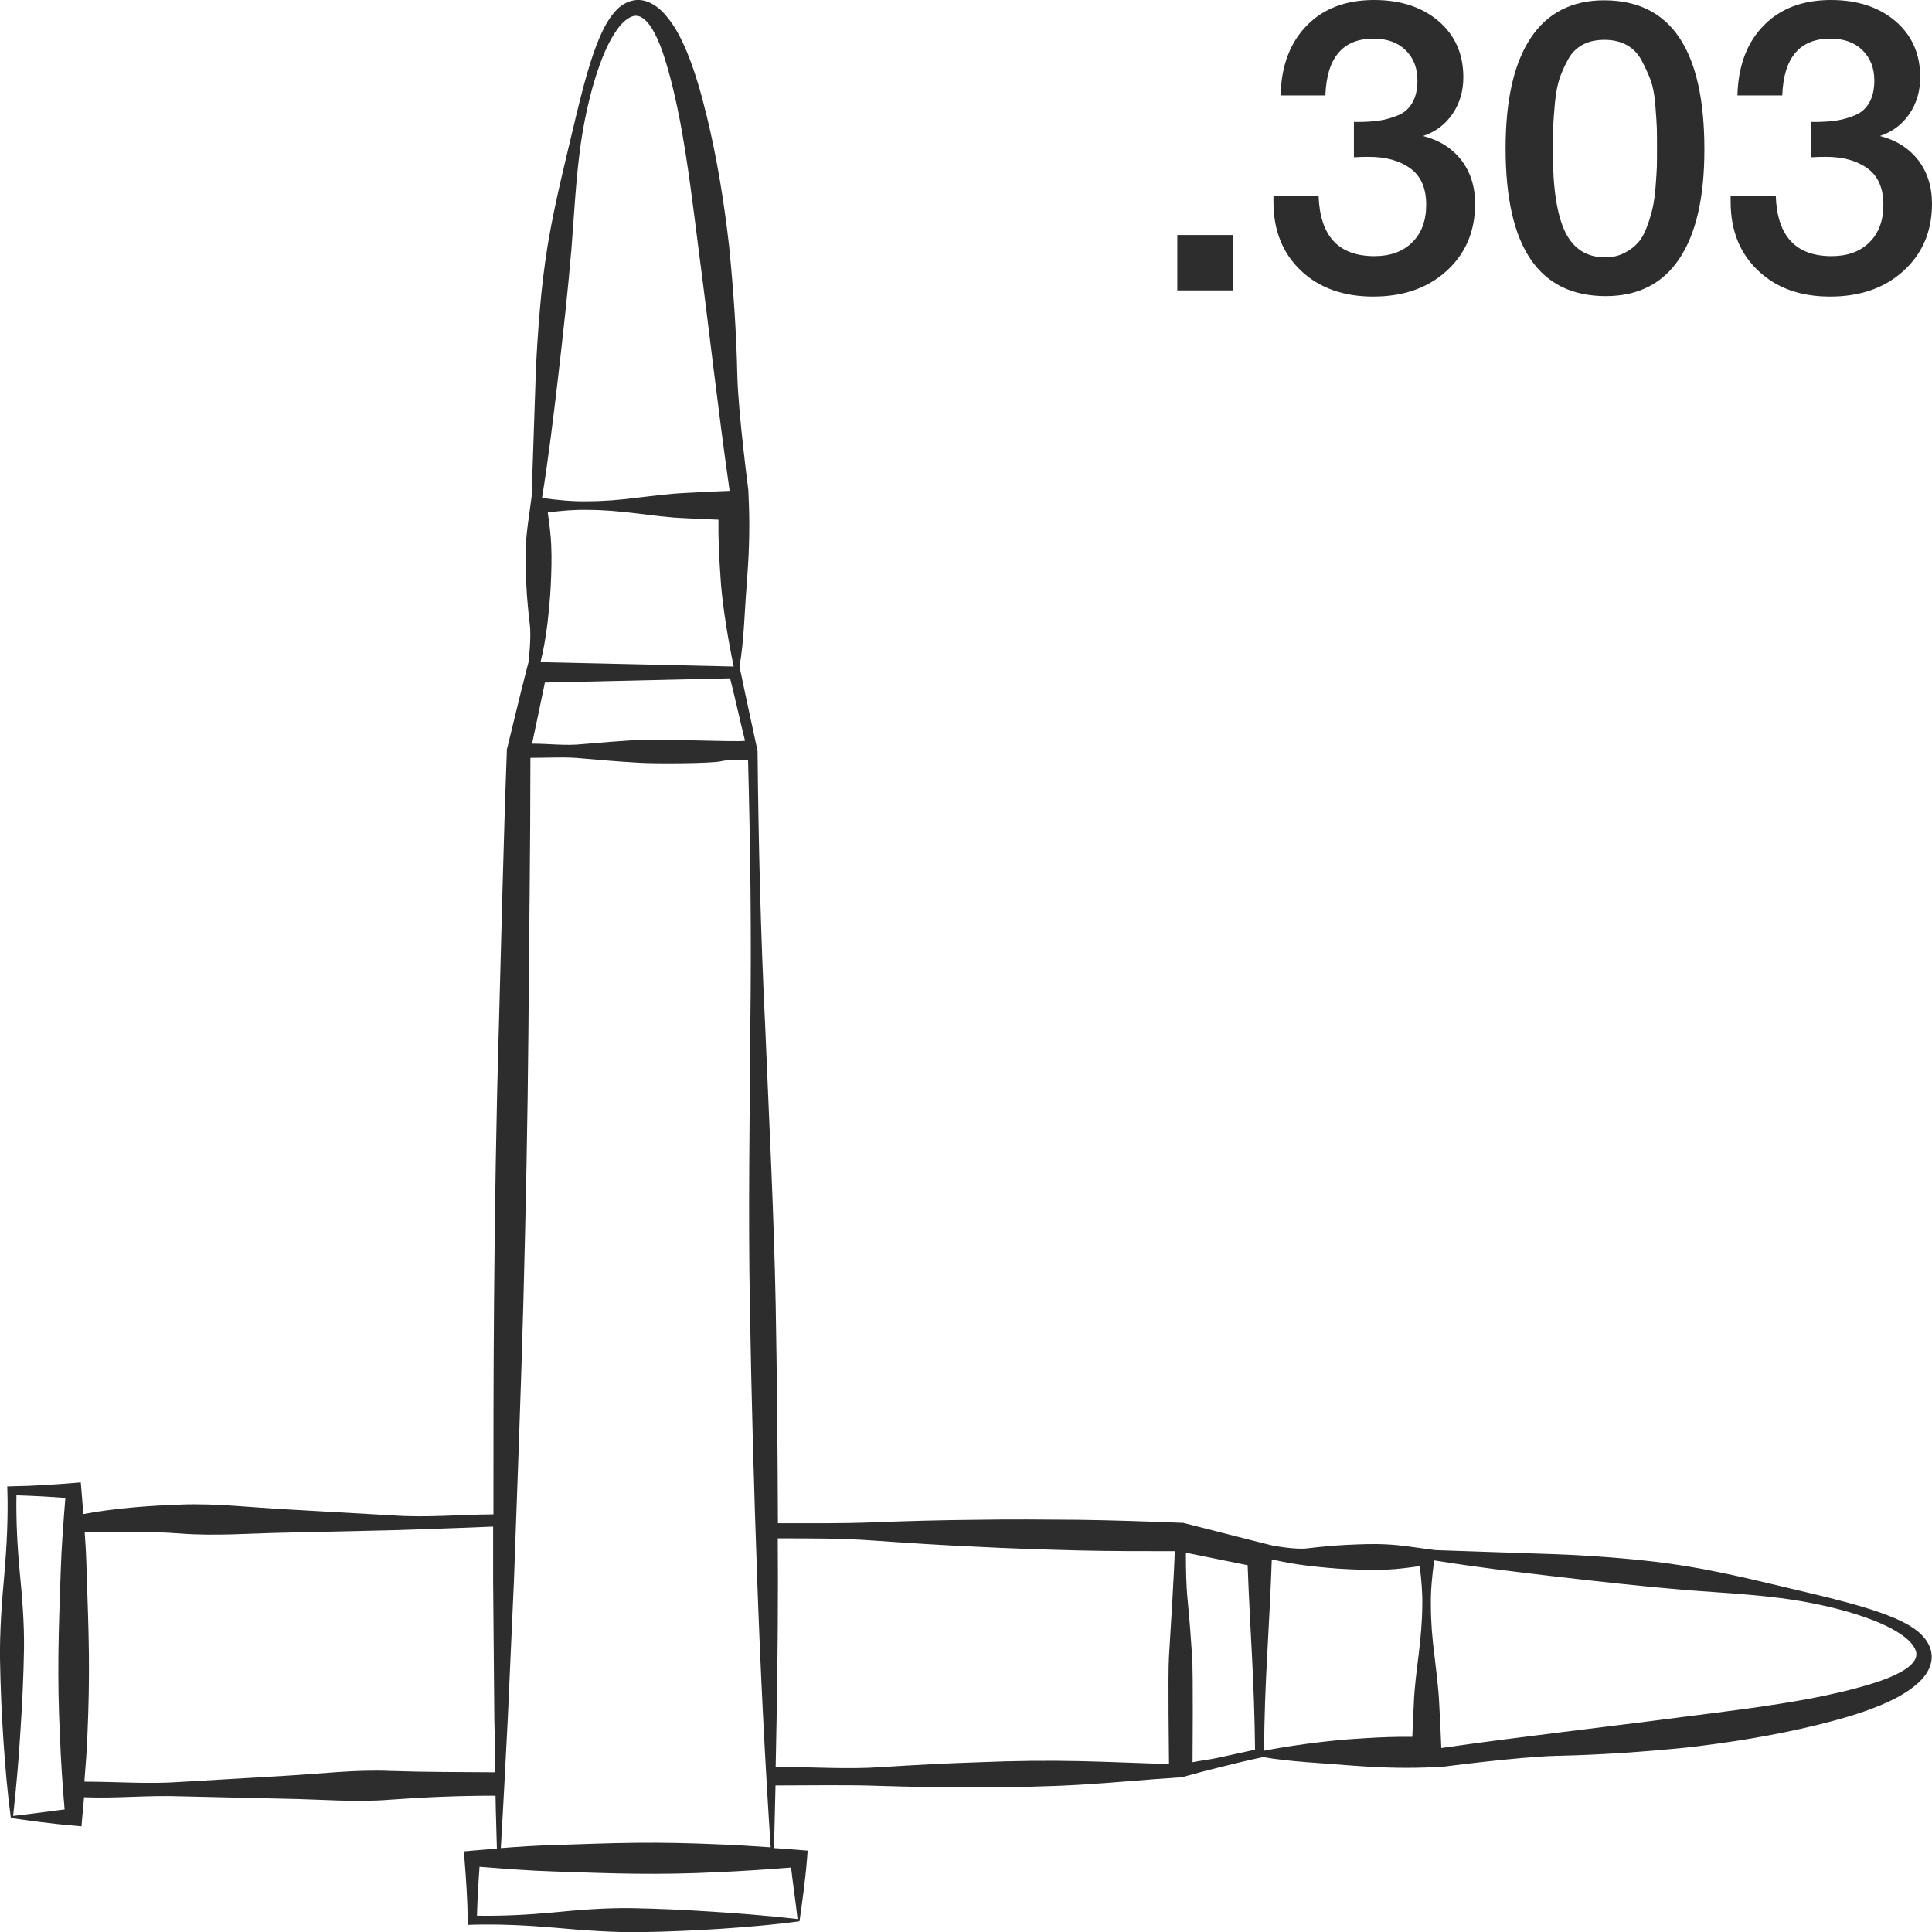 <?xml version="1.0" encoding="utf-8"?>
<!-- Generator: Adobe Illustrator 24.1.2, SVG Export Plug-In . SVG Version: 6.00 Build 0)  -->
<svg version="1.1" id="Layer_1" xmlns="http://www.w3.org/2000/svg" xmlns:xlink="http://www.w3.org/1999/xlink" x="0px" y="0px"
	 viewBox="0 0 128 128" style="enable-background:new 0 0 128 128;" xml:space="preserve">
<style type="text/css">
	.st0{fill:#2D2D2D;}
</style>
<g>
	<rect x="78" y="15.57" class="st0" width="3.7" height="3.67"/>
	<path class="st0" d="M90.98,19.65c2,0,3.62-0.57,4.87-1.71c1.25-1.14,1.88-2.62,1.88-4.44c0-1.14-0.31-2.11-0.92-2.9
		c-0.62-0.79-1.46-1.32-2.53-1.59c0.82-0.27,1.47-0.76,1.95-1.46c0.48-0.7,0.72-1.51,0.72-2.44c0-1.52-0.54-2.76-1.63-3.7
		C94.22,0.47,92.8,0,91.04,0c-1.87,0-3.36,0.56-4.46,1.69c-1.11,1.13-1.69,2.67-1.74,4.63h2.97c0.09-2.5,1.15-3.76,3.19-3.76
		c0.89,0,1.6,0.25,2.12,0.76c0.53,0.51,0.79,1.18,0.79,2.01c0,0.58-0.11,1.07-0.33,1.46c-0.22,0.39-0.53,0.67-0.94,0.84
		c-0.41,0.17-0.81,0.29-1.21,0.35c-0.4,0.06-0.88,0.1-1.44,0.1H89.7v2.34c0.31-0.02,0.64-0.03,0.98-0.03c1.13,0,2.04,0.25,2.75,0.76
		c0.71,0.51,1.06,1.32,1.06,2.42c0,1.05-0.31,1.88-0.93,2.49c-0.62,0.61-1.45,0.91-2.5,0.91c-2.38,0-3.61-1.33-3.7-4h-2.99v0.41
		c0,1.89,0.61,3.4,1.82,4.55S89.01,19.65,90.98,19.65z"/>
	<path class="st0" d="M106.39,19.62c2.14,0,3.77-0.83,4.87-2.48c1.11-1.65,1.66-4.06,1.66-7.24c0-6.59-2.22-9.88-6.64-9.88
		c-2.14,0-3.77,0.84-4.87,2.5c-1.11,1.67-1.66,4.11-1.66,7.32C99.75,16.37,101.96,19.62,106.39,19.62z M102.9,8.42
		c0.02-0.43,0.06-0.97,0.12-1.62c0.06-0.65,0.17-1.19,0.31-1.62c0.15-0.43,0.34-0.85,0.58-1.28c0.24-0.43,0.57-0.74,0.97-0.95
		c0.4-0.21,0.87-0.31,1.42-0.31c0.56,0,1.05,0.11,1.47,0.34c0.42,0.23,0.75,0.57,0.99,1.02c0.24,0.45,0.44,0.89,0.6,1.31
		c0.15,0.42,0.26,0.97,0.31,1.65c0.05,0.68,0.09,1.19,0.1,1.52c0.01,0.34,0.01,0.81,0.01,1.43c0,0.47,0,0.86-0.01,1.16
		c-0.01,0.3-0.04,0.73-0.08,1.28s-0.11,1.02-0.19,1.39c-0.08,0.37-0.2,0.79-0.37,1.24c-0.16,0.45-0.36,0.82-0.6,1.09
		c-0.24,0.27-0.54,0.5-0.91,0.69c-0.37,0.19-0.79,0.29-1.26,0.29c-1.22,0-2.1-0.55-2.65-1.66c-0.55-1.11-0.83-2.89-0.83-5.33
		C102.88,9.39,102.89,8.85,102.9,8.42z"/>
	<path class="st0" d="M121.25,19.65c2,0,3.62-0.57,4.87-1.71c1.25-1.14,1.88-2.62,1.88-4.44c0-1.14-0.31-2.11-0.92-2.9
		c-0.62-0.79-1.46-1.32-2.53-1.59c0.82-0.27,1.47-0.76,1.95-1.46c0.48-0.7,0.72-1.51,0.72-2.44c0-1.52-0.54-2.76-1.63-3.7
		C124.49,0.47,123.06,0,121.31,0c-1.87,0-3.36,0.56-4.46,1.69c-1.11,1.13-1.69,2.67-1.74,4.63h2.97c0.09-2.5,1.15-3.76,3.19-3.76
		c0.89,0,1.6,0.25,2.12,0.76s0.79,1.18,0.79,2.01c0,0.58-0.11,1.07-0.33,1.46c-0.22,0.39-0.53,0.67-0.94,0.84
		c-0.41,0.17-0.81,0.29-1.21,0.35c-0.4,0.06-0.88,0.1-1.44,0.1h-0.27v2.34c0.31-0.02,0.64-0.03,0.98-0.03
		c1.13,0,2.04,0.25,2.75,0.76c0.71,0.51,1.06,1.32,1.06,2.42c0,1.05-0.31,1.88-0.93,2.49c-0.62,0.61-1.45,0.91-2.5,0.91
		c-2.38,0-3.61-1.33-3.7-4h-2.99v0.41c0,1.89,0.61,3.4,1.82,4.55S119.27,19.65,121.25,19.65z"/>
	<path class="st0" d="M126.46,107.67c-0.67-0.38-1.36-0.65-2.05-0.89c-1.39-0.47-2.79-0.82-4.2-1.16c-2.81-0.66-5.63-1.39-8.49-1.86
		c-1.43-0.23-2.87-0.4-4.31-0.52c-1.44-0.12-2.88-0.22-4.32-0.27c-2.67-0.09-7.98-0.27-7.98-0.27l-0.6-0.08
		c-0.88-0.12-1.76-0.26-2.63-0.3c-0.88-0.05-1.76-0.01-2.63,0.03c-0.88,0.04-1.76,0.13-2.63,0.23c-0.78,0.11-2.33-0.19-2.33-0.19
		l-0.65-0.16l-5.18-1.32l-0.07-0.02l-0.12,0c-2.27-0.09-4.54-0.17-6.81-0.2c-2.27-0.02-4.54-0.04-6.81,0
		c-2.27,0.02-4.54,0.08-6.82,0.17c-2.1,0.08-4.18,0.06-6.29,0.06c-0.02-4.94-0.06-9.59-0.15-14.53c-0.12-6.11-0.44-12.21-0.69-18.31
		c-0.3-6.1-0.45-12.21-0.51-18.32l0-0.03l-0.01-0.03c-0.37-1.74-0.76-3.48-1.12-5.23l-0.06-0.29l-0.01,0
		c0.31-1.7,0.34-3.8,0.48-5.42c0.06-0.88,0.13-1.76,0.15-2.63c0.03-0.88,0.03-1.76,0-2.63l-0.04-1.03c0,0-0.66-5.02-0.73-7.55
		c-0.06-2.89-0.26-5.78-0.55-8.66c-0.33-2.88-0.79-5.75-1.48-8.59c-0.35-1.42-0.74-2.84-1.31-4.23c-0.29-0.69-0.62-1.38-1.09-2.03
		c-0.24-0.32-0.5-0.65-0.86-0.92C43.2,0.21,42.72-0.03,42.19,0c-0.52,0.03-0.96,0.29-1.27,0.58c-0.31,0.3-0.53,0.63-0.73,0.96
		c-0.38,0.67-0.65,1.36-0.89,2.05c-0.47,1.39-0.82,2.79-1.16,4.2c-0.66,2.81-1.39,5.63-1.86,8.49c-0.23,1.43-0.4,2.87-0.52,4.31
		c-0.12,1.44-0.22,2.88-0.27,4.32c-0.09,2.67-0.27,7.98-0.27,7.98l-0.08,0.6c-0.12,0.88-0.26,1.76-0.3,2.63
		c-0.05,0.88-0.01,1.76,0.03,2.63c0.04,0.88,0.13,1.76,0.23,2.63c0.11,0.83-0.08,2.47-0.08,2.47l-0.14,0.54
		c-0.45,1.73-0.85,3.46-1.28,5.19l-0.02,0.06l0,0.09c-0.23,6.11-0.36,12.21-0.53,18.32c-0.18,6.11-0.27,12.21-0.32,18.32
		c-0.04,4.83-0.04,9.12-0.04,13.96c-2.2,0.01-4.43,0.23-6.64,0.07L19.02,100c-2.34-0.12-4.68-0.41-7.02-0.32
		c-2.16,0.08-4.32,0.23-6.48,0.63c-0.04-0.51-0.08-1.03-0.12-1.54l-0.05-0.56l-0.47,0.04c-1.36,0.11-2.73,0.2-4.09,0.22l-0.31,0.01
		l0.01,0.29c0.05,1.82-0.04,3.63-0.2,5.5c-0.17,1.86-0.31,3.77-0.29,5.63c0.03,1.85,0.11,3.68,0.23,5.46
		c0.12,1.77,0.27,3.5,0.49,5.09c1.22,0.17,2.65,0.38,4.16,0.5L5.4,121l0.05-0.61c0.05-0.54,0.08-0.78,0.12-1.32
		c2.12,0.09,4.24-0.14,6.37-0.06l6.98,0.16c2.33,0.04,4.66,0.25,6.98,0.06c2.31-0.17,4.57-0.26,6.93-0.26
		c0.02,1.41,0.06,2.1,0.09,3.51c-0.54,0.04-1.08,0.08-1.63,0.13l-0.56,0.05l0.04,0.47c0.11,1.36,0.2,2.73,0.22,4.09l0.01,0.31
		l0.29-0.01c1.82-0.05,3.63,0.04,5.5,0.2c1.86,0.17,3.77,0.31,5.63,0.29c1.85-0.03,3.68-0.11,5.46-0.23
		c1.77-0.12,3.5-0.27,5.09-0.49c0.17-1.22,0.38-2.66,0.5-4.16l0.04-0.52l-0.61-0.05c-0.54-0.05-1.08-0.08-1.62-0.12
		c0.04-1.49,0.06-2.66,0.1-4.15c2.23,0,4.85-0.05,6.94,0.03c2.22,0.07,4.43,0.11,6.65,0.09c2.22,0,4.43-0.04,6.64-0.17
		c2.21-0.13,4.42-0.35,6.64-0.49l0.06,0l0.02-0.01c0.86-0.24,1.72-0.47,2.58-0.68c0.87-0.21,1.73-0.43,2.6-0.61l0.17-0.04
		c1.72,0.31,3.96,0.4,5.56,0.54c0.88,0.06,1.76,0.13,2.63,0.15c0.88,0.03,1.76,0.03,2.63,0l1.03-0.04c0,0,5.02-0.66,7.55-0.73
		c2.89-0.06,5.78-0.26,8.66-0.55c2.88-0.33,5.75-0.79,8.59-1.48c1.42-0.35,2.84-0.74,4.23-1.31c0.69-0.29,1.38-0.62,2.03-1.09
		c0.32-0.24,0.65-0.5,0.92-0.86c0.27-0.35,0.5-0.84,0.47-1.36c-0.03-0.52-0.29-0.96-0.58-1.27
		C127.12,108.09,126.79,107.87,126.46,107.67z M3.97,114.98c0.06,1.63,0.17,3.27,0.31,4.9c-1.05,0.13-2.16,0.29-3.41,0.43
		c0.22-2.01,0.38-3.89,0.49-5.72c0.12-1.83,0.2-3.6,0.23-5.35c0.02-1.74-0.12-3.43-0.29-5.17c-0.15-1.63-0.24-3.32-0.21-5
		c1.08,0.03,2.16,0.09,3.24,0.17c-0.13,1.64-0.26,3.28-0.31,4.92c-0.06,1.8-0.13,3.6-0.15,5.4C3.85,111.38,3.88,113.18,3.97,114.98z
		 M25.87,117.33c-2.33-0.1-4.65,0.19-6.98,0.32l-6.97,0.41c-2.11,0.15-4.19-0.02-6.33-0.02c0.08-1.18,0.16-1.87,0.2-3.05
		c0.08-1.8,0.12-3.6,0.1-5.4c-0.02-1.8-0.09-3.6-0.15-5.4c-0.03-1.15-0.05-1.52-0.13-2.67c2.14-0.05,4.21-0.08,6.35,0.08
		c2.34,0.18,4.69-0.02,7.03-0.06l7.03-0.16c2.22-0.08,4.44-0.14,6.65-0.24c0,1.2,0,2.39,0,3.59l0.08,9.17
		c0.03,1.39,0.05,2.13,0.07,3.52C30.5,117.4,28.19,117.41,25.87,117.33z M36.97,25.03c0.33-2.85,0.65-5.7,0.89-8.55
		c0.23-2.85,0.33-5.74,0.89-8.55c0.28-1.4,0.64-2.79,1.16-4.11c0.26-0.65,0.57-1.29,0.96-1.84c0.37-0.55,0.92-0.99,1.33-0.93
		c0.4,0.03,0.82,0.49,1.12,1.06c0.31,0.56,0.55,1.2,0.75,1.86c0.41,1.32,0.72,2.69,0.99,4.08c0.52,2.78,0.86,5.62,1.22,8.45
		c0.7,5.31,1.29,10.66,2.06,16.02c-0.99,0.04-1.98,0.08-2.96,0.14c-1.08,0.05-2.15,0.2-3.23,0.32c-1.08,0.14-2.15,0.23-3.23,0.23
		c-1,0.02-2-0.08-3.01-0.22C36.34,30.33,36.66,27.68,36.97,25.03z M36.26,41.39c0.1-0.88,0.19-1.76,0.23-2.63
		c0.04-0.88,0.07-1.76,0.03-2.63c-0.03-0.73-0.13-1.45-0.23-2.18c0.88-0.11,1.76-0.19,2.63-0.17c1.08,0,2.15,0.1,3.23,0.23
		c1.08,0.13,2.15,0.28,3.23,0.32c0.74,0.04,1.48,0.07,2.22,0.1c-0.01,0.56,0,1.12,0.02,1.69c0.03,0.88,0.09,1.76,0.15,2.63
		c0.14,1.62,0.48,3.71,0.84,5.41l-12.8-0.29C36.02,43.05,36.15,42.22,36.26,41.39z M36.1,45.22l12.27-0.28
		c0.4,1.57,0.6,2.57,0.99,4.14c-0.55,0.09-5.88-0.14-7.11-0.06c-1.22,0.08-2.44,0.17-3.66,0.28c-1.14,0.12-2.14-0.03-3.34-0.03
		C35.56,47.8,35.8,46.7,36.1,45.22z M33.64,113.89l0.41-9.16c0.22-6.1,0.45-12.21,0.62-18.32c0.16-6.11,0.29-12.21,0.34-18.32
		c0.04-6.06,0.13-11.81,0.13-17.88c1.25,0,2.31-0.08,3.46,0.04c1.22,0.11,2.44,0.21,3.66,0.28c1.22,0.08,4.88,0.05,5.49-0.09
		c0.6-0.13,1.1-0.11,1.81-0.11c0.16,6.06,0.23,11.67,0.15,17.74c-0.04,6.11-0.14,12.22-0.03,18.33c0.1,6.11,0.27,12.21,0.49,18.32
		c0.21,5.89,0.5,11.78,0.89,17.67c-1.18-0.08-2.36-0.16-3.54-0.2c-1.8-0.08-3.6-0.12-5.4-0.1s-3.6,0.09-5.4,0.15
		c-1.18,0.03-2.36,0.11-3.54,0.2C33.35,119.6,33.49,116.75,33.64,113.89z M52.41,123.73c0.12,1.05,0.29,2.16,0.43,3.41
		c-2.01-0.22-3.89-0.38-5.72-0.49c-1.83-0.12-3.6-0.2-5.35-0.23c-1.74-0.02-3.43,0.12-5.17,0.29c-1.63,0.15-3.32,0.24-5,0.21
		c0.03-1.08,0.09-2.16,0.17-3.24c1.64,0.13,3.28,0.26,4.92,0.31c1.8,0.06,3.6,0.13,5.4,0.15c1.8,0.02,3.6-0.01,5.4-0.1
		C49.14,123.97,50.78,123.86,52.41,123.73z M77.45,109.72c-0.08,1.22,0,6.53,0,7.15c-2.16-0.06-3.71-0.14-5.87-0.19
		c-2.22-0.05-4.43-0.02-6.64,0.07c-2.21,0.07-4.43,0.19-6.64,0.33c-2.08,0.15-4.71-0.02-6.91-0.02c0.09-4.33,0.15-8.03,0.15-12.35
		c0-1.07-0.01-1.72-0.01-2.79c2.08,0,4.18-0.01,6.27,0.14c2.27,0.16,4.54,0.31,6.81,0.41c2.27,0.12,4.54,0.19,6.81,0.25
		c2.22,0.05,4.18,0.05,6.41,0.05C77.81,103.88,77.53,108.5,77.45,109.72z M80.78,116.44c-0.8,0.17-0.97,0.16-1.77,0.31
		c0-0.6,0.05-5.8-0.03-7.02c-0.08-1.22-0.17-2.44-0.29-3.66c-0.11-1.08-0.12-2.13-0.12-3.2l4.09,0.83c0.07,1.96,0.18,3.93,0.28,5.89
		c0.11,2.11,0.19,4.22,0.21,6.33C82.36,116.1,81.57,116.26,80.78,116.44z M93.99,109.62c-0.13,1.08-0.28,2.15-0.32,3.23
		c-0.04,0.74-0.07,1.48-0.1,2.22c-0.56-0.01-1.12,0-1.69,0.02c-0.88,0.03-1.76,0.09-2.63,0.15c-1.58,0.13-3.79,0.41-5.5,0.75
		c0.01-2.14,0.09-4.27,0.21-6.41c0.11-2.09,0.23-4.18,0.3-6.27c0.79,0.19,1.57,0.32,2.36,0.42c0.88,0.1,1.76,0.19,2.63,0.23
		c0.88,0.04,1.76,0.07,2.63,0.03c0.73-0.03,1.45-0.13,2.18-0.23c0.11,0.88,0.19,1.76,0.17,2.63
		C94.22,107.47,94.12,108.54,93.99,109.62z M125.9,110.79c-0.56,0.31-1.2,0.55-1.86,0.75c-1.32,0.41-2.69,0.72-4.08,0.99
		c-2.78,0.52-5.62,0.86-8.45,1.22c-5.31,0.7-10.66,1.29-16.02,2.06c-0.04-0.99-0.08-1.98-0.14-2.96c-0.05-1.08-0.2-2.15-0.32-3.23
		c-0.14-1.08-0.23-2.15-0.23-3.23c-0.02-1,0.08-2,0.22-3.01c2.65,0.43,5.31,0.75,7.96,1.06c2.85,0.33,5.7,0.65,8.55,0.89
		c2.85,0.23,5.74,0.33,8.55,0.89c1.4,0.28,2.79,0.64,4.11,1.16c0.65,0.26,1.29,0.57,1.84,0.96c0.55,0.37,0.99,0.92,0.93,1.33
		C126.93,110.08,126.47,110.49,125.9,110.79z"/>
</g>
</svg>
